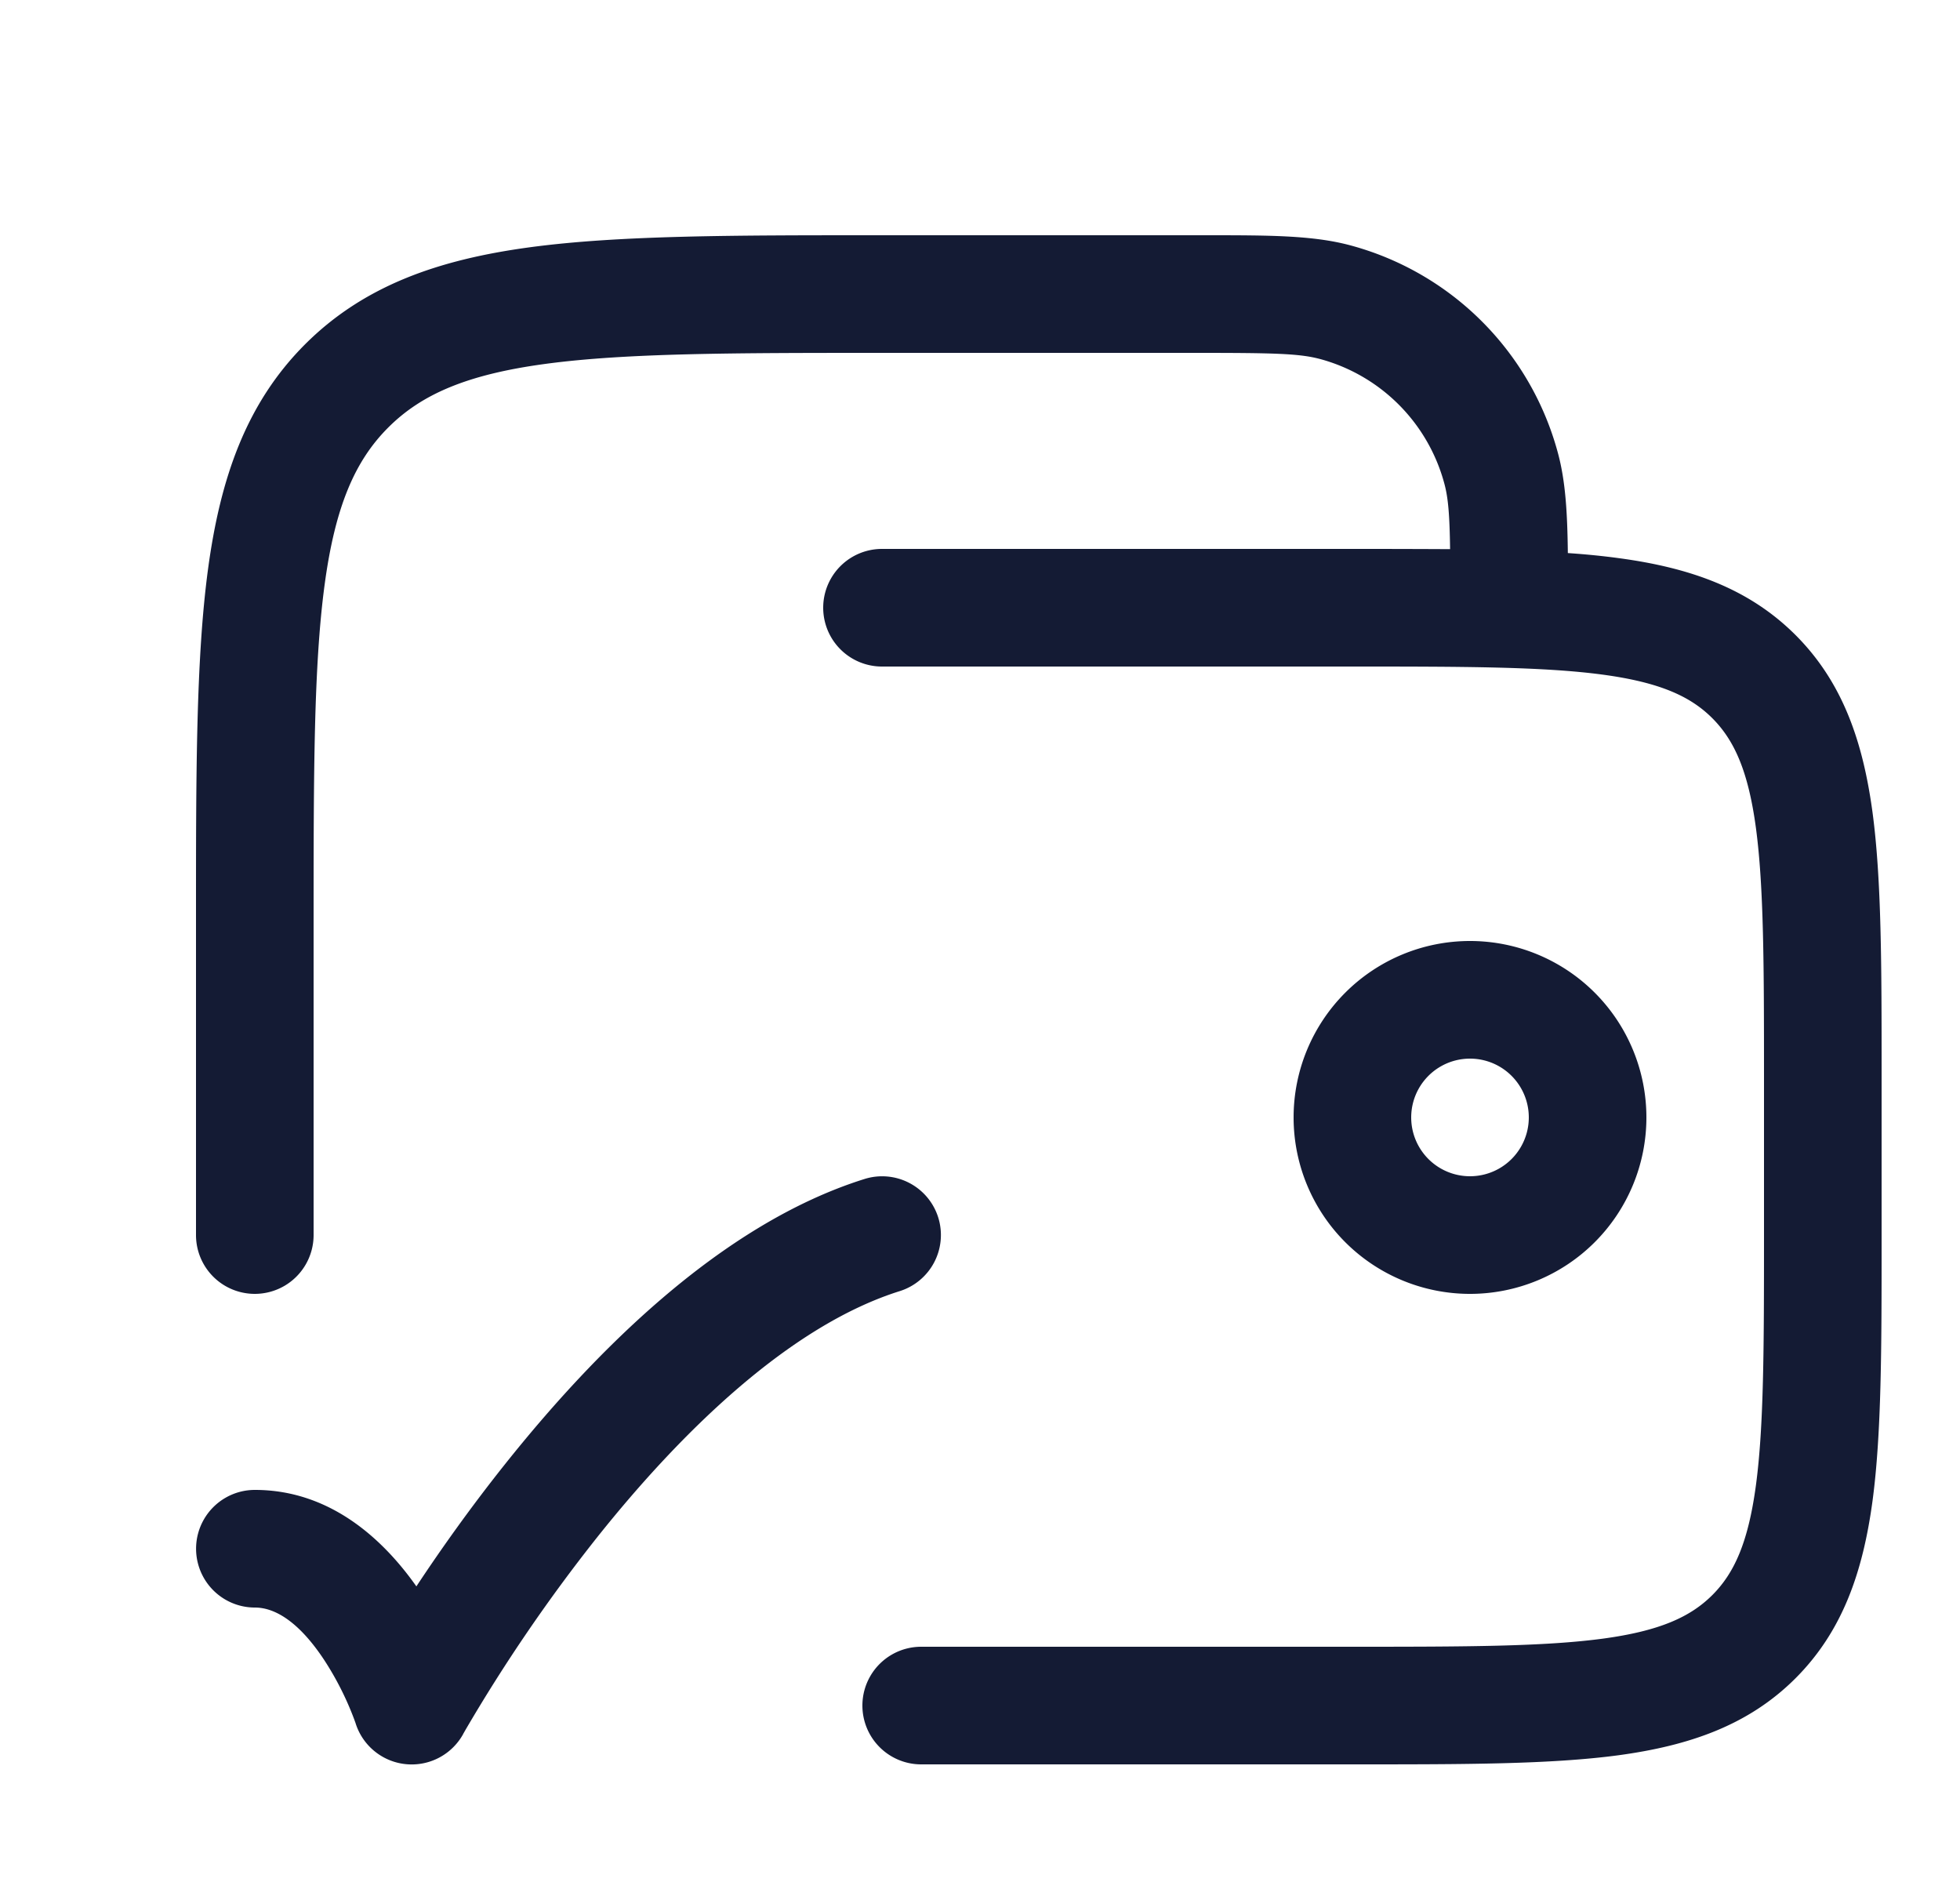<svg xmlns="http://www.w3.org/2000/svg" width="25" height="24" fill="none"><path fill="#141B34" fill-rule="evenodd" d="M16.832 4.577c-.262-.07-.604-.077-1.582-.077h-4c-1.907 0-3.261.002-4.29.14-1.005.135-1.585.389-2.008.812s-.677 1.003-.812 2.009C4.002 8.489 4 9.843 4 11.75v4a.75.75 0 1 1-1.5 0v-4.056c0-1.838 0-3.294.153-4.433.158-1.172.49-2.121 1.238-2.87.749-.748 1.698-1.08 2.87-1.238C7.901 3 9.356 3 11.194 3h4.172c.818 0 1.376 0 1.855.128a3.75 3.75 0 0 1 2.651 2.651c.096.356.12.756.126 1.274q.342.023.644.064c.9.12 1.658.38 2.26.981.602.602.86 1.36.982 2.26.116.867.116 1.97.116 3.337v2.11c0 1.367 0 2.47-.116 3.337-.122.9-.38 1.658-.982 2.26s-1.36.86-2.26.982c-.867.116-1.97.116-3.337.116H11.75a.75.75 0 1 1 0-1.5h5.5c1.435 0 2.436-.002 3.192-.103.734-.099 1.122-.28 1.399-.556.277-.277.457-.665.556-1.4.101-.754.103-1.755.103-3.191v-2c0-1.435-.002-2.437-.103-3.192-.099-.734-.28-1.122-.556-1.399-.277-.277-.665-.457-1.4-.556-.755-.101-1.756-.103-3.191-.103h-6a.75.75 0 0 1 0-1.5h6.055q.633 0 1.191.003c-.006-.437-.024-.655-.073-.835a2.25 2.25 0 0 0-1.59-1.591m-4.866 10.948a.75.75 0 0 1-.491.94c-1.394.438-2.774 1.778-3.856 3.135a21 21 0 0 0-1.686 2.466l-.021.037-.005.008v.002a.75.75 0 0 1-1.37-.13l-.003-.01-.017-.047a3.855 3.855 0 0 0-.386-.762c-.298-.45-.602-.664-.881-.664a.75.75 0 0 1 0-1.5c1.005 0 1.679.69 2.06 1.23.298-.451.683-.997 1.136-1.565 1.107-1.388 2.727-3.049 4.58-3.63a.75.75 0 0 1 .94.49M19.5 14.25a.75.75 0 1 0-1.5 0 .75.75 0 0 0 1.5 0M18.75 12a2.25 2.25 0 1 1 0 4.5 2.25 2.25 0 0 1 0-4.5" clip-rule="evenodd"/></svg>